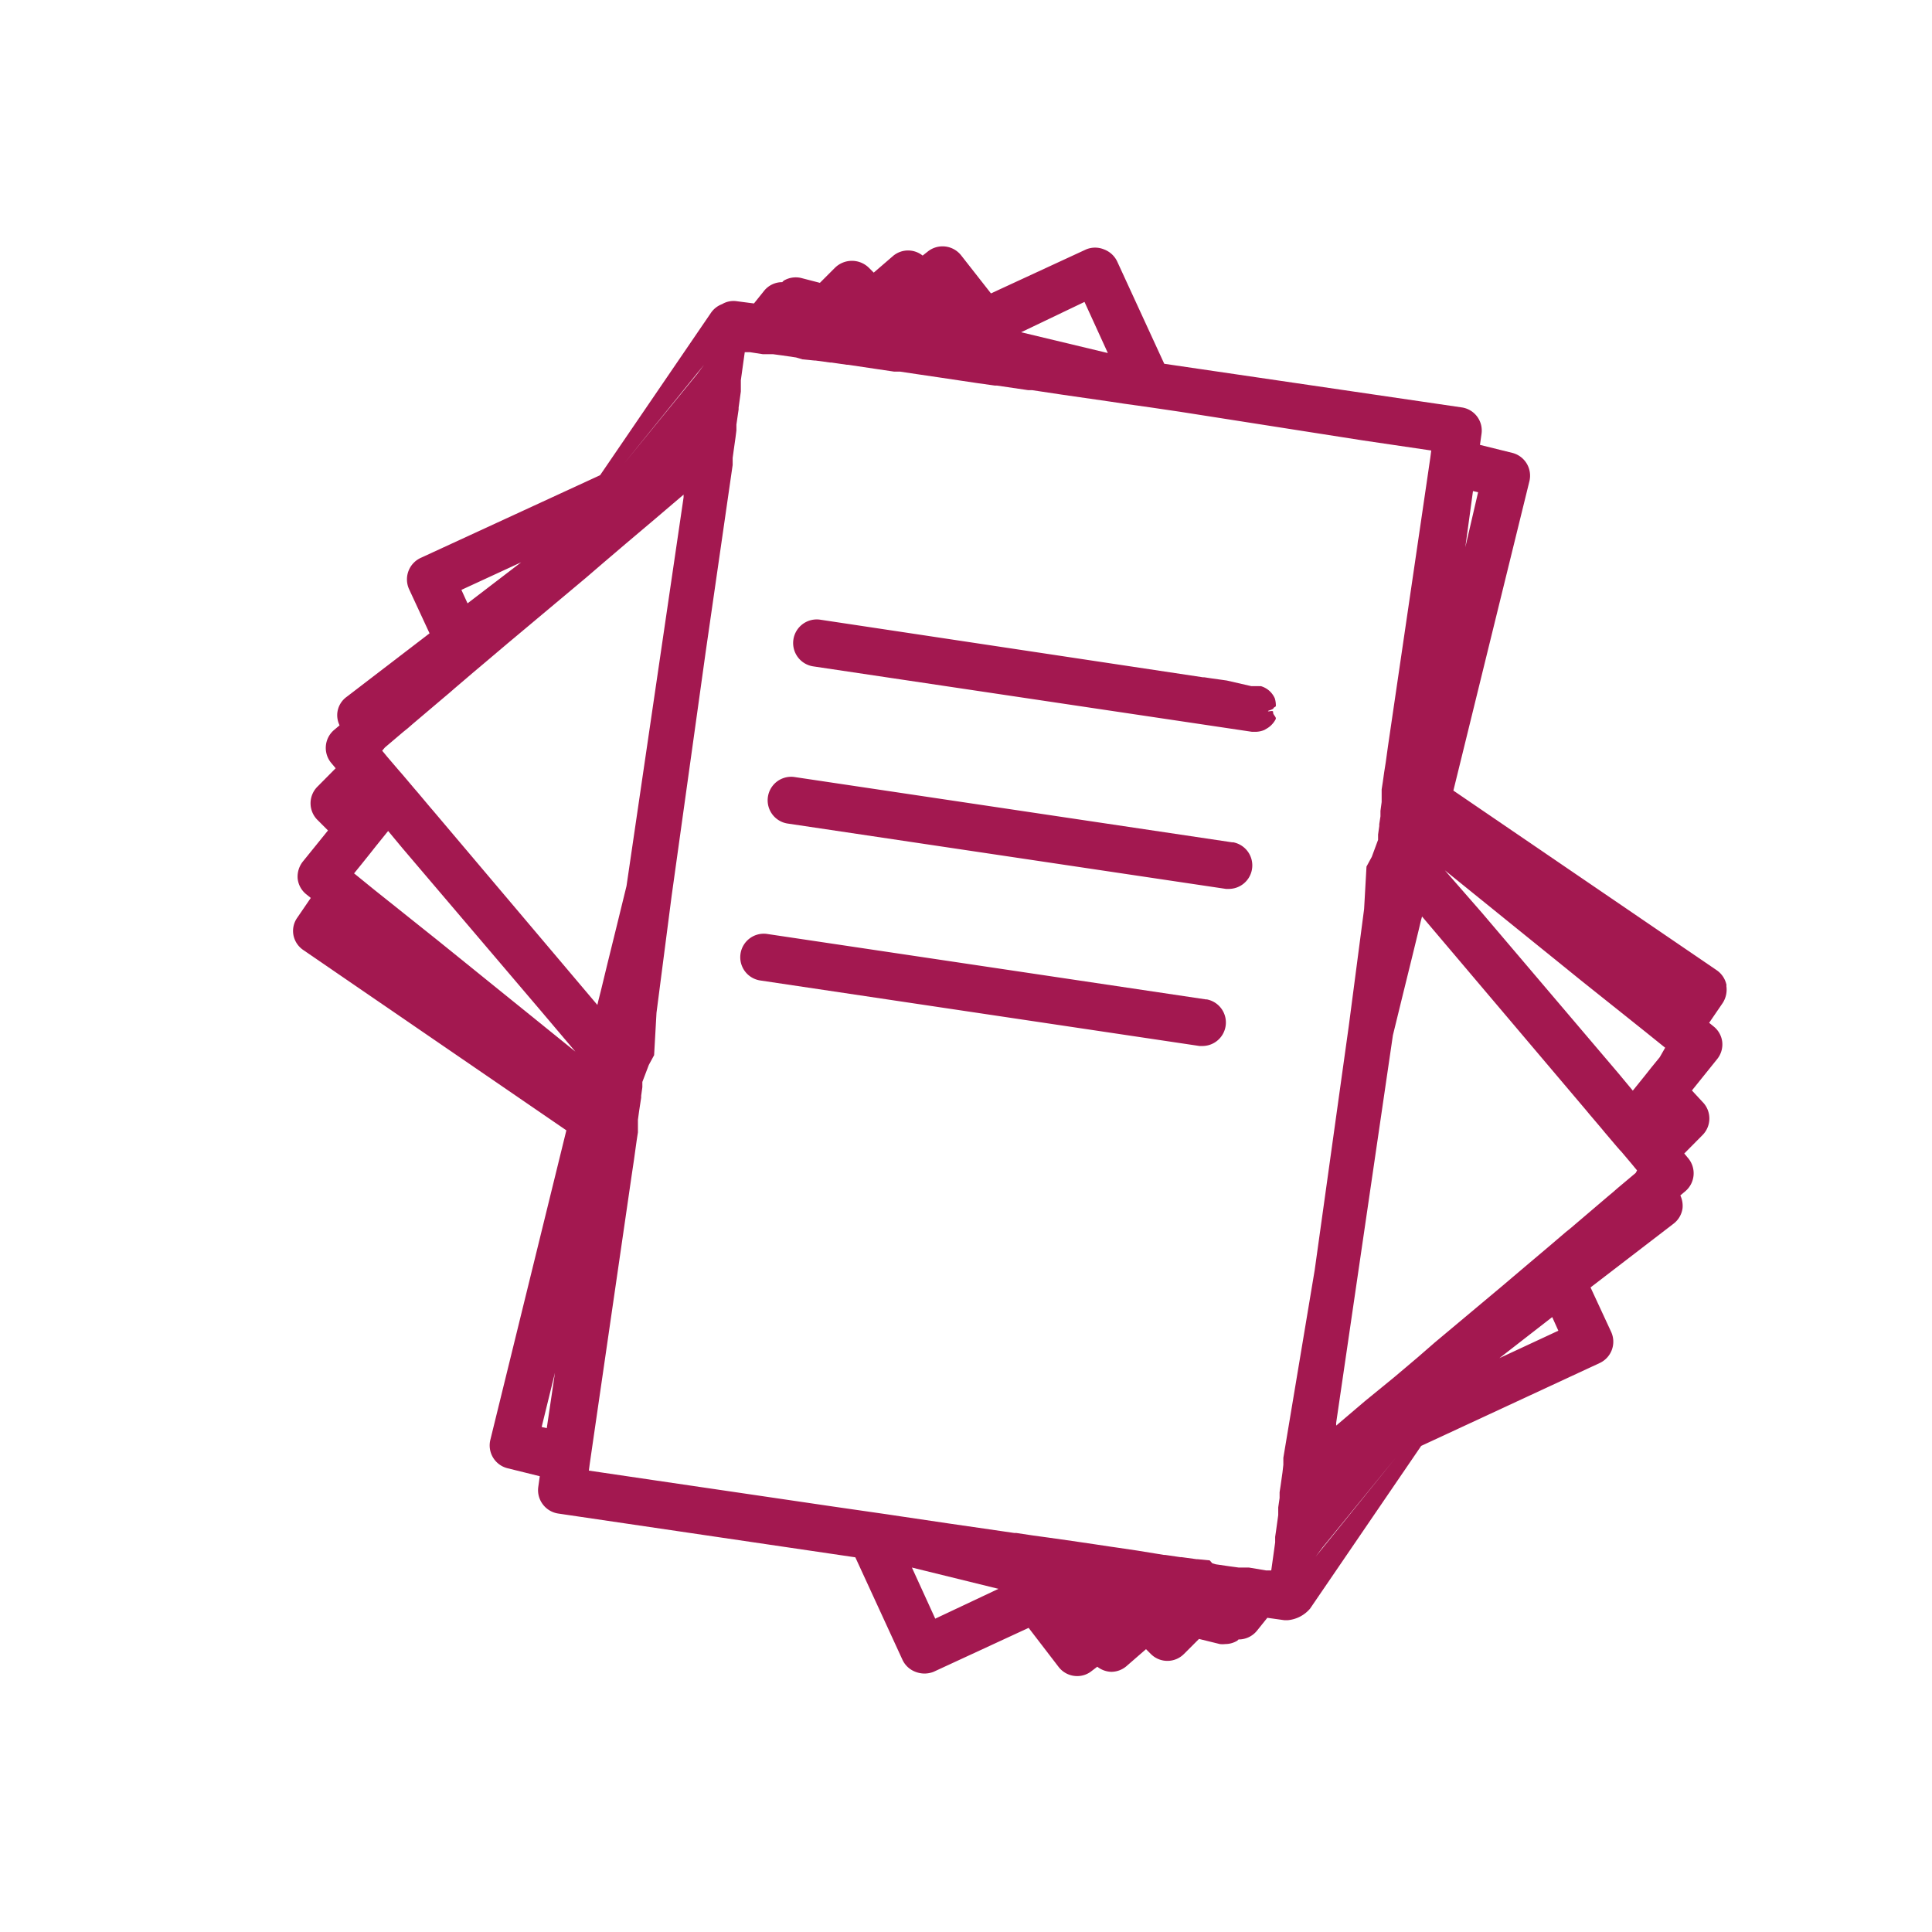 <svg id="Layer_1" data-name="Layer 1" xmlns="http://www.w3.org/2000/svg" xmlns:xlink="http://www.w3.org/1999/xlink" viewBox="0 0 113.39 113.39"><defs><style>.cls-1{fill:none;}.cls-2{clip-path:url(#clip-path);}.cls-3{fill:#a31850;}</style><clipPath id="clip-path"><rect class="cls-1" x="17.19" y="14.45" width="84.5" height="84.57"/></clipPath></defs><g class="cls-2"><path class="cls-3" d="M101.33,57.82a1.38,1.38,0,0,0-.58-.88L85.3,46.4l4.46-18.15a1.38,1.38,0,0,0-1-1.67l-1.9-.47.09-.64a1.37,1.37,0,0,0-1.17-1.56L68.33,21.35l-2.76-6a1.39,1.39,0,0,0-.77-.71,1.37,1.37,0,0,0-1.06,0l-5.58,2.58L56.42,15a1.39,1.39,0,0,0-1.94-.26l-.33.26a1.37,1.37,0,0,0-1.71,0l-1.16,1L51,15.72a1.42,1.42,0,0,0-2,0l-.88.88L47,16.31a1.39,1.39,0,0,0-1,.16,1.13,1.13,0,0,0-.09.09,1.36,1.36,0,0,0-1.05.49l-.61.76-1-.13a1.31,1.31,0,0,0-.87.17,1.38,1.38,0,0,0-.64.49l-6.52,9.55-10.5,4.84A1.39,1.39,0,0,0,24,34.56l1.21,2.61-4.88,3.74a1.34,1.34,0,0,0-.53.91,1.36,1.36,0,0,0,.13.75l-.32.27a1.38,1.38,0,0,0-.16,1.95l.25.3-1.07,1.08a1.38,1.38,0,0,0,0,1.95l.62.62-1.48,1.83a1.43,1.43,0,0,0-.3,1,1.37,1.37,0,0,0,.51.92l.26.21-.8,1.17a1.34,1.34,0,0,0-.22,1,1.37,1.37,0,0,0,.57.88L33.24,66.34,28.78,84.5a1.38,1.38,0,0,0,1,1.67l1.9.47-.09.64a1.38,1.38,0,0,0,.26,1,1.39,1.39,0,0,0,.91.55L50.2,91.4l2.76,6a1.37,1.37,0,0,0,.77.72,1.45,1.45,0,0,0,1.06,0l5.58-2.58,1.75,2.28a1.37,1.37,0,0,0,1.1.55,1.34,1.34,0,0,0,.84-.29l.34-.26a1.4,1.4,0,0,0,.81.3,1.38,1.38,0,0,0,.9-.33l1.15-1,.28.28a1.37,1.37,0,0,0,1.95,0l.88-.88,1.22.3a1.29,1.29,0,0,0,.32,0,1.35,1.35,0,0,0,.71-.2s0,0,.07-.07a1.38,1.38,0,0,0,1.08-.51l.61-.76,1,.14h.2a1.95,1.95,0,0,0,1.31-.68l6.52-9.55L93.88,80a1.38,1.38,0,0,0,.68-1.83l-1.21-2.61,4.87-3.74a1.37,1.37,0,0,0,.53-.91,1.45,1.45,0,0,0-.13-.75l.32-.27A1.38,1.38,0,0,0,99.1,68l-.25-.3,1.07-1.08a1.38,1.38,0,0,0,0-1.95L99.3,64l1.48-1.84a1.37,1.37,0,0,0,.3-1,1.36,1.36,0,0,0-.51-.92l-.26-.21.8-1.17a1.45,1.45,0,0,0,.21-1Zm-14.88-29,.3.07L86,32.12Zm-54.36,55-.3-.07.78-3.18Zm31.56-66.1,1.37,3L59.93,19.5ZM41.32,21.41h0l-.41.55-4.28,5.24,0,0ZM30.59,33l-3.15,2.41-.36-.79Zm-8,10.87,1.06-.9.32-.26.24-.21,2.23-1.89.24-.21,1.09-.93,1.09-.92.92-.78.61-.51,4-3.35,1-.86,1.36-1.16,1.68-1.42,1.69-1.44,0,.16L36.77,52l-.59,2.41-.53,2.15-.39,1.61-.14.55-.06.26L25.42,47.58l-.19-.22-.68-.81-.25-.29-.66-.78-.2-.23-.07-.08-.65-.76-.18-.22-.11-.13ZM25.7,55.2l-3.76-3-1.07-.87-.09-.07.43-.53.48-.6.38-.48.71-.88.83,1,8,9.4,2.16,2.55ZM54.89,95l-1.37-3,5.08,1.25Zm20.43-9.44,0,.41-.05.44-.11.78-.06.39,0,.34-.08.55,0,.34,0,.11-.13.94h0l-.05.34,0,.32-.09.65-.14,1v0h0l-.3,0L73.3,92h-.07l-.29,0-.24,0h0l-.52-.07-.82-.12-.21-.06L71,91.58h0l-.71-.07h-.06l-.88-.12h-.07l-.89-.13h-.07L66.72,91l-1.15-.17-.35-.05-1-.15-1.29-.19-1.34-.19-.95-.13-1-.15-.12,0-2.06-.3-1.73-.25L52.89,89l-.8-.12-3.26-.47L38.56,86.9l-4-.59.05-.38.2-1.38L37.07,69l.14-.94.08-.58.08-.57.07-.45,0-.33,0-.17,0-.24.07-.51.05-.33.07-.46v-.11l.07-.5,0-.31.38-1,.31-.57h0l.14-2.49.89-6.87,2-14.33,1.58-10.95,0-.41.06-.44.11-.78.05-.4,0-.34.08-.55.05-.34v-.11l.13-.94h0l0-.34,0-.32.09-.65.14-1v0h0l.3,0,.77.12h.07l.3,0,.23,0h0l.52.07.82.12.21.06.16.05h0l.71.07h.06l.88.12h.07l.9.13h.07l1.54.23,1.15.17.35,0,1,.15,1.29.19,1.34.2.94.14,1,.14.12,0,1.84.27.23,0,1.73.26,2.84.41.8.12,1.63.23,1.63.24L80,25.85l4,.59-.05.39-.2,1.37-2.29,15.6-.13.94-.09.57-.08.57-.07.45,0,.33,0,.18,0,.23-.07.52,0,.32-.07.46,0,.11-.07.5,0,.31-.37,1-.31.57h0l-.14,2.49-.9,6.87-2,14.32Zm1.89,5.81.42-.56,4.28-5.25,0,0ZM88,79.71,91.1,77.3l.36.8Zm8-10.87-1.06.89-.31.27-.24.2-2.23,1.9-.25.2-1.09.93-1.09.92-.92.78-.6.51-4,3.35-1,.87-1.36,1.15L80.1,82.24l-1.68,1.43,0-.16,3.33-22.75.59-2.41.53-2.15.39-1.6.13-.55.07-.26,9.63,11.37.19.23.68.8.24.29.67.79.2.23.07.07.65.77.18.22.11.13Zm1.41-6.79-.49.6-.38.48-.71.88-.83-1-8-9.41L84.8,51.08l8,6.47,3.76,3,1.08.87.09.07Zm0,0"/></g><path class="cls-3" d="M74.45,41.71h0s.29-.09.29-.14.14-.09.14-.13a1.41,1.41,0,0,0-.06-.45,1.28,1.28,0,0,0-.82-.72s0,0,0,0a.89.89,0,0,1-.12,0h-.14l-.25,0h-.05L72,39.94l-.35-.05-.51-.07-.46-.07H70.6L48.14,36.37a1.38,1.38,0,0,0-.41,2.74l25.75,3.84h.21a1.36,1.36,0,0,0,.52-.11h0l0,0,.17-.1a1.26,1.26,0,0,0,.26-.21,1.37,1.37,0,0,0,.23-.32c.06-.13-.17-.26-.15-.41s-.3,0-.3-.07Zm0,0"/><path class="cls-3" d="M72.34,49.44,46.6,45.6a1.38,1.38,0,0,0-.4,2.73l25.75,3.84h.2a1.38,1.38,0,0,0,.2-2.74Zm0,0"/><path class="cls-3" d="M70.81,58.66,45.06,54.82a1.38,1.38,0,1,0-.4,2.73L70.4,61.39h.2a1.38,1.38,0,0,0,.2-2.74Zm0,0"/></svg>